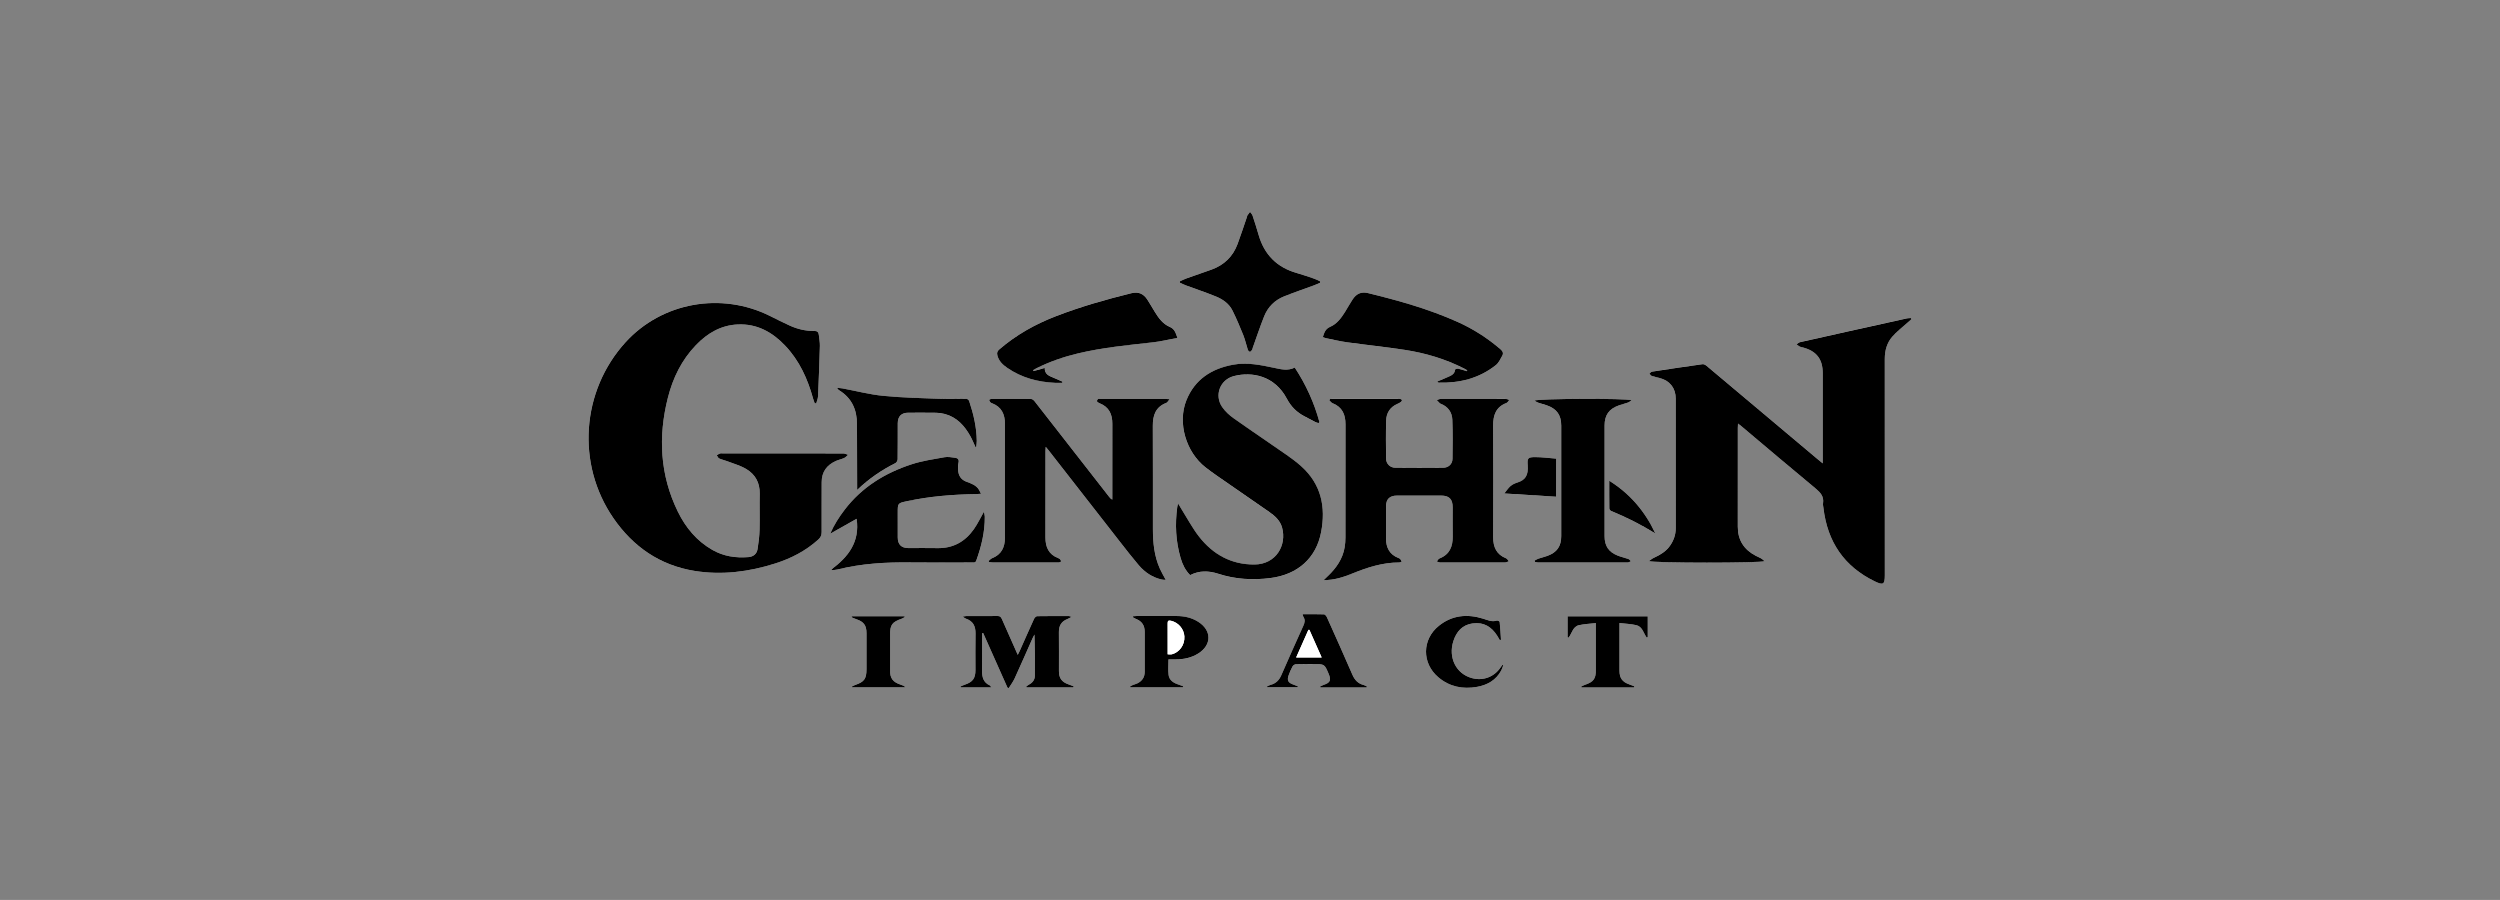<?xml version="1.0" encoding="utf-8"?>
<!-- Generator: Adobe Illustrator 25.0.0, SVG Export Plug-In . SVG Version: 6.00 Build 0)  -->
<svg version="1.1" id="Layer_1" xmlns="http://www.w3.org/2000/svg" xmlns:xlink="http://www.w3.org/1999/xlink" x="0px" y="0px"
	 viewBox="0 0 1808.14 650.9" style="enable-background:new 0 0 1808.14 650.9;" xml:space="preserve">
<rect x="0" y="0" width="1808.14" height="650.9" fill="#808080" stroke="none"/>
<style type="text/css">
	.st0{fill:#FFFFFF;}
	.st1{fill-rule:evenodd;clip-rule:evenodd;}
	.st2{fill-rule:evenodd;clip-rule:evenodd;fill:#FFFFFF;}
</style>
<g>
	<path class="st0" d="M1318.29,335.14c-1.79-1.49-2.99-2.48-4.18-3.48c-26.59-22.36-53.17-44.73-79.78-67.06
		c-0.79-0.66-2.02-1.35-2.93-1.23c-12.21,1.7-24.41,3.52-36.6,5.4c-0.68,0.11-1.26,0.93-1.88,1.41c0.58,0.59,1.05,1.47,1.75,1.7
		c1.91,0.65,3.92,1,5.87,1.53c7.27,1.99,11.43,7.37,11.44,14.87c0.01,31.22-0.01,62.44,0.02,93.66c0,4.76-1.5,8.97-4.22,12.82
		c-2.91,4.12-7.06,6.53-11.51,8.59c-1.24,0.58-2.33,1.49-3.72,2.4c2.68,1.54,81.25,1.51,83.69,0.07c-0.87-0.71-1.55-1.44-2.38-1.92
		c-1.29-0.75-2.7-1.29-4.03-1.98c-8.5-4.43-12.97-11.3-12.96-21.03c0.04-23.81,0.01-47.62,0.02-71.44c0-0.91,0.08-1.82,0.13-3.13
		c1.06,0.82,1.76,1.33,2.42,1.88c17.88,15.04,35.69,30.18,53.69,45.07c3.56,2.94,6.14,5.81,5.4,10.72c-0.17,1.1,0.16,2.28,0.29,3.42
		c2.87,24.37,14.93,42.31,37.2,53.07c6.09,2.94,7.19,2.18,7.19-4.55c0-52.12,0.03-104.24-0.03-156.37
		c-0.01-5.99,1.51-11.5,5.32-15.95c3.22-3.76,7.3-6.8,11-10.15c0.99-0.89,1.99-1.77,2.99-2.65c-0.11-0.26-0.22-0.52-0.34-0.78
		c-0.97,0.06-1.97,0-2.92,0.21c-14.02,3.08-28.03,6.19-42.04,9.31c-11.78,2.62-23.56,5.23-35.32,7.91
		c-0.91,0.21-1.68,1.02-2.52,1.56c0.79,0.56,1.54,1.23,2.39,1.66c0.69,0.35,1.52,0.42,2.28,0.62c9.76,2.6,14.27,8.43,14.27,18.5
		c0,20.64,0,41.27,0,61.91C1318.29,332.6,1318.29,333.46,1318.29,335.14z M589.26,291.68c0.36,0.02,0.72,0.03,1.08,0.05
		c0.45-1.71,1.22-3.41,1.3-5.14c0.54-12.14,1-24.29,1.33-36.44c0.07-2.62-0.49-5.25-0.75-7.89c-0.2-2.11-1.21-2.96-3.45-2.93
		c-6.08,0.09-11.91-1.3-17.43-3.79c-4.81-2.17-9.53-4.57-14.25-6.93c-35.44-17.76-78.39-10-104.71,18.94
		c-31.92,35.1-35.7,87.98-8.8,127.1c14.28,20.76,33.73,34.22,58.81,38.26c19.73,3.17,39.21,0.68,58.19-5.36
		c11.53-3.67,22.12-9.12,31.2-17.29c1.68-1.52,2.48-3.09,2.46-5.46c-0.09-11.99,0.08-23.99,0.03-35.98
		c-0.03-7.53,3.65-12.47,10.3-15.44c1.92-0.86,4.04-1.26,5.95-2.13c1.08-0.49,1.92-1.52,2.86-2.3c-1.16-0.35-2.31-1.01-3.47-1.01
		c-29.1-0.06-58.21-0.04-87.31-0.04c-0.62,0-1.29-0.14-1.84,0.05c-0.84,0.3-1.59,0.83-2.38,1.27c0.56,0.81,0.96,1.97,1.73,2.34
		c1.73,0.83,3.67,1.19,5.47,1.88c4.74,1.83,9.78,3.18,14.1,5.75c6.54,3.88,9.93,9.95,9.76,17.87c-0.18,8.73,0.12,17.47-0.11,26.19
		c-0.12,4.65-0.69,9.31-1.45,13.9c-0.58,3.51-3.04,5.48-6.65,5.77c-9.16,0.73-17.89-0.56-26.02-5.21
		c-11.37-6.5-19.34-16.13-24.97-27.65c-12.97-26.51-14.35-54.19-7.2-82.47c3.61-14.29,9.97-27.3,20.32-38.04
		c8.28-8.59,18.05-14.38,30.3-14.9c13.87-0.59,24.87,5.53,34.12,15.25c10.35,10.87,16.34,24.11,20.28,38.39
		C588.39,289.45,588.86,290.56,589.26,291.68z M962.02,288.51c-0.2,0.32-0.4,0.63-0.6,0.95c0.78,0.73,1.43,1.77,2.35,2.13
		c7.02,2.75,9.38,8.22,9.38,15.29c-0.04,27.25,0,54.5-0.04,81.75c0,2.37-0.16,4.77-0.55,7.1c-1.44,8.56-6.16,15.24-12.34,21.05
		c-0.84,0.79-1.65,1.6-2.88,2.79c7.86,0.02,14.44-2.21,20.9-4.84c10.84-4.41,21.86-7.94,33.74-7.93c0.62,0,1.24-0.42,1.86-0.64
		c-0.37-0.64-0.65-1.34-1.12-1.88c-0.32-0.37-0.89-0.56-1.38-0.76c-6.32-2.51-8.86-7.44-8.89-13.94c-0.03-7.76-0.02-15.52,0-23.28
		c0.01-5.33,2.6-7.88,8.02-7.88c10.58-0.01,21.17-0.01,31.75,0c5.96,0,8.44,2.52,8.45,8.58c0.01,6.97-0.07,13.94,0.02,20.9
		c0.1,7.36-2.21,13.12-9.59,16c-0.8,0.31-1.3,1.43-1.93,2.17c0.86,0.26,1.72,0.73,2.58,0.73c15.61,0.04,31.22,0.05,46.83-0.01
		c0.91,0,1.81-0.56,2.72-0.87c-0.66-0.73-1.18-1.81-2-2.13c-6.99-2.77-9.37-8.14-9.35-15.28c0.09-26.9,0.12-53.8-0.02-80.7
		c-0.04-7.6,2.04-13.5,9.69-16.4c0.8-0.3,1.3-1.39,1.95-2.12c-1.34-0.7-2.2-0.79-3.05-0.79c-15.52-0.01-31.04-0.02-46.57,0.03
		c-0.93,0-1.86,0.53-2.79,0.82c0.74,0.77,1.47,1.55,2.23,2.31c0.18,0.18,0.45,0.27,0.7,0.37c5.25,2.06,8.12,6.14,8.33,11.53
		c0.36,9.42,0.28,18.86,0.12,28.29c-0.06,3.81-2.95,6.41-6.76,6.44c-11.55,0.09-23.11,0.1-34.66-0.01c-3.75-0.04-6.59-2.9-6.62-6.58
		c-0.09-9.17-0.2-18.35,0.05-27.51c0.15-5.49,2.8-9.74,8.05-12.05c0.96-0.42,1.96-0.87,2.74-1.55c0.96-0.84,0.85-1.74-0.56-2.04
		c-0.59-0.13-1.23-0.05-1.85-0.05c-15.43,0-30.87,0-46.3,0C963.76,288.51,962.89,288.51,962.02,288.51z M756.31,323.18
		c0.84,1,1.35,1.55,1.81,2.14c17.35,22.23,34.67,44.48,52.04,66.7c4.39,5.62,8.77,11.27,13.39,16.7c4.43,5.22,9.94,8.93,16.74,10.45
		c0.84,0.19,1.72,0.14,2.85,0.23c-1.59-3-3.08-5.49-4.26-8.12c-4.09-9.12-5.02-18.83-5.03-28.67c-0.02-24.86,0.07-49.73-0.06-74.59
		c-0.04-7.65,2.02-13.69,9.77-16.64c0.79-0.3,1.28-1.4,2.38-2.66c-1.73-0.11-2.5-0.21-3.28-0.21c-15.69-0.01-31.39-0.01-47.08,0
		c-0.53,0-1.28-0.17-1.53,0.11c-0.4,0.43-0.81,1.38-0.6,1.72c0.38,0.61,1.18,1.05,1.89,1.33c6.75,2.68,9.2,7.91,9.17,14.83
		c-0.07,17.1-0.02,34.21-0.02,51.31c0,1.18,0,2.35,0,3.53c-1.12-0.53-1.7-1.25-2.27-1.97c-17.99-23.08-35.97-46.16-53.99-69.2
		c-0.58-0.74-1.62-1.58-2.45-1.59c-9.61-0.11-19.22-0.08-28.83-0.04c-0.53,0-1.06,0.44-1.6,0.68c0.3,0.59,0.5,1.26,0.92,1.74
		c0.32,0.37,0.88,0.57,1.37,0.76c6.81,2.64,9.19,7.99,9.19,14.85c-0.01,27.42-0.01,54.84,0,82.26c0,6.86-2.43,12.17-9.21,14.86
		c-0.99,0.39-1.75,1.35-2.62,2.04c0.11,0.27,0.23,0.53,0.34,0.8c1,0.1,1.99,0.28,2.99,0.29c12.61,0.02,25.22,0.01,37.82,0.01
		c3.26,0,6.52,0.03,9.79-0.04c0.5-0.01,1.31-0.39,1.41-0.76c0.12-0.44-0.28-1.12-0.64-1.54c-0.32-0.38-0.86-0.62-1.34-0.81
		c-6.93-2.65-9.27-8.03-9.25-15.04c0.07-20.81,0.02-41.62,0.03-62.42C756.15,325.39,756.24,324.56,756.31,323.18z M936.45,265.84
		c-4.95,2.51-9.88,1.31-14.79,0.27c-9.85-2.09-19.71-4.16-29.84-2.3c-15.56,2.86-27.64,10.58-33.74,25.67
		c-6.6,16.32-0.35,37.56,13.85,48.61c2.71,2.11,5.5,4.12,8.32,6.09c12.6,8.75,25.23,17.44,37.82,26.19
		c4.12,2.86,7.81,6.24,9.19,11.25c3.51,12.73-4.35,26.59-20,26.69c-16.68,0.11-29.98-7.25-40.06-20.17
		c-4.68-6-8.28-12.85-12.36-19.32c-0.85-1.34-1.64-2.71-2.81-4.66c-0.33,1.42-0.51,2-0.59,2.59c-1.68,12.47-1.11,24.81,2.45,36.92
		c1.35,4.58,3.38,8.86,6.87,12.32c6.7-3.45,13.5-3.21,20.35-0.98c12.3,3.99,24.85,4.73,37.61,3.12
		c19.83-2.5,33.19-14.37,36.78-33.28c3.44-18.12,0.09-34.43-14.09-47.33c-3.44-3.13-7.22-5.94-11.04-8.6
		c-12.65-8.82-25.47-17.4-38.05-26.32c-3.17-2.25-6.25-5.04-8.42-8.23c-5.78-8.51-1.5-19.72,8.45-22.31
		c13.19-3.43,29.61-0.24,38.37,16.35c3.05,5.78,7.18,9.84,12.78,12.75c2.58,1.34,5.11,2.76,7.69,4.08c0.74,0.38,1.6,0.52,2.4,0.78
		c0.24-0.19,0.48-0.38,0.73-0.56C950.54,291.35,944.6,278.21,936.45,265.84z M601.32,411.83c0.17,0.19,0.34,0.37,0.51,0.56
		c1.3-0.16,2.63-0.17,3.9-0.49c17.41-4.35,35.12-5.36,52.99-5.11c14.81,0.21,29.62,0.05,44.43,0.03c1.17,0,2.34,0.34,2.96-1.38
		c3.7-10.27,6.27-20.73,6.17-31.72c-0.01-1.2-0.39-2.39-0.61-3.62c-2.58,4.51-4.66,8.92-7.43,12.83
		c-6.38,8.98-15.09,13.75-26.35,13.5c-6.96-0.15-13.93-0.01-20.89-0.03c-5.07-0.01-7.65-2.57-7.68-7.63
		c-0.04-6-0.01-11.99-0.01-17.98c0-6.85,0-6.84,6.65-8.28c16.44-3.54,33.1-4.85,49.88-5.14c1.09-0.02,2.19-0.13,3.72-0.23
		c-0.63-1.24-1-2.1-1.48-2.88c-2.04-3.33-5.52-4.55-8.9-5.77c-4.11-1.48-5.98-4.47-6.2-8.62c-0.1-1.75-0.09-3.57,0.3-5.25
		c0.52-2.24-0.48-3.28-2.37-3.52c-2.6-0.34-5.34-0.85-7.86-0.4c-7.95,1.43-16.04,2.6-23.67,5.09
		c-19.22,6.26-35.96,16.52-48.45,32.86c-4.09,5.36-7.71,11.01-10.47,17.37c6.49-3.66,12.73-7.18,19.13-10.79
		C622.01,391.99,613.48,402.82,601.32,411.83z M1109.87,405.45c0.08,0.32,0.16,0.64,0.24,0.96c0.73,0.14,1.46,0.4,2.19,0.4
		c21.69,0.02,43.39,0.03,65.08-0.02c0.72,0,1.45-0.6,2.17-0.92c-0.62-0.54-1.15-1.32-1.87-1.58c-2.57-0.91-5.27-1.47-7.79-2.49
		c-6.59-2.66-9.39-6.98-9.39-14.05c0-26.63,0-53.26,0-79.9c0-7.64,3.15-12.12,10.42-14.67c2.15-0.76,4.39-1.27,6.54-2.04
		c0.85-0.3,1.56-0.97,2.61-1.65c-3.22-1.51-68.37-1.25-70.36,0.28c1.01,0.55,1.83,1.15,2.74,1.46c1.99,0.69,4.05,1.18,6.05,1.85
		c7.38,2.49,10.65,7.06,10.65,14.77c0,26.63,0,53.26,0,79.9c0,7.27-3,11.67-9.88,14.25c-2.14,0.8-4.4,1.28-6.56,2.02
		C1111.73,404.36,1110.82,404.96,1109.87,405.45z M851.58,244.36c-1.36-3.71-1.96-6.46-5.73-8.06c-4.61-1.95-7.81-6.18-10.48-10.54
		c-1.84-3-3.58-6.07-5.49-9.03c-2.84-4.41-6.52-5.94-11.56-4.7c-18.38,4.51-36.56,9.7-54.25,16.5c-15.09,5.8-29.01,13.55-41.3,24.15
		c-1.45,1.25-1.89,2.4-1.4,4.32c1.05,4.18,3.91,6.83,7.22,9.09c10.41,7.13,22.11,10.23,34.58,10.78c1.7,0.08,3.42,0.01,5.13,0.01
		c0.05-0.3,0.1-0.59,0.16-0.89c-2.28-1-4.54-2.05-6.84-2.98c-3.1-1.26-6.13-2.54-6-6.92c-2.96,0.83-5.52,1.55-8.07,2.27
		c-0.1-0.23-0.2-0.46-0.3-0.69c0.76-0.44,1.5-0.91,2.28-1.3c9.57-4.77,19.59-8.29,30-10.76c17.97-4.27,36.29-6.04,54.59-8.07
		C839.84,246.93,845.48,245.5,851.58,244.36z M1039.5,275.95c0.29,0.43,0.33,0.54,0.4,0.57c0.24,0.1,0.48,0.22,0.73,0.23
		c15.17,0.37,29.22-3.11,41.27-12.68c2.07-1.64,3.31-4.42,4.65-6.83c0.95-1.7,0.37-3.21-1.23-4.58
		c-9.42-8.1-19.77-14.74-31.08-19.82c-20.81-9.33-42.68-15.46-64.76-20.85c-4.98-1.22-8.51,0.41-11.3,4.75
		c-1.9,2.96-3.63,6.04-5.48,9.03c-2.68,4.34-5.88,8.56-10.5,10.53c-3.75,1.61-4.38,4.31-5.45,7.5c0.79,0.29,1.42,0.62,2.08,0.75
		c5.17,1.05,10.31,2.31,15.53,3.03c13.87,1.93,27.81,3.34,41.65,5.47c14.95,2.3,29.37,6.57,42.92,13.48
		c0.78,0.39,1.52,0.86,2.28,1.29c-0.1,0.22-0.2,0.43-0.3,0.65c-2.08-0.63-4.13-1.36-6.24-1.82c-0.7-0.15-2.2,0.35-2.23,0.66
		c-0.32,3.25-2.76,4.29-5.22,5.35C1044.67,273.75,1042.12,274.84,1039.5,275.95z M954.74,204.52c-0.01-0.36-0.01-0.72-0.02-1.07
		c-1.39-0.64-2.75-1.39-4.19-1.89c-4.16-1.42-8.31-2.88-12.54-4.07c-14.44-4.08-23.62-13.33-27.74-27.72
		c-1.33-4.65-2.8-9.26-4.33-13.84c-0.33-0.99-1.21-1.79-1.83-2.68c-0.65,0.85-1.32,1.68-1.92,2.56c-0.19,0.27-0.17,0.68-0.28,1.01
		c-2.26,6.56-4.41,13.17-6.82,19.68c-3.35,9.04-9.71,15.17-18.75,18.46c-6.11,2.22-12.29,4.28-18.41,6.47
		c-1.58,0.57-3.07,1.37-4.61,2.06c0.02,0.33,0.03,0.65,0.05,0.98c1.47,0.65,2.9,1.39,4.4,1.95c7.25,2.69,14.6,5.13,21.76,8.05
		c4.96,2.02,9.4,5.15,11.86,10.08c2.89,5.81,5.43,11.8,7.84,17.83c1.37,3.41,2.12,7.07,3.28,10.57c0.21,0.63,0.98,1.47,1.52,1.49
		c0.51,0.02,1.15-0.84,1.57-1.43c0.29-0.4,0.31-1,0.48-1.5c2.73-7.6,5.26-15.29,8.27-22.78c2.7-6.74,7.65-11.65,14.4-14.37
		c7.09-2.86,14.34-5.29,21.52-7.94C951.77,205.86,953.25,205.15,954.74,204.52z M705.53,323.36c0.18,0,0.37,0,0.55,0.01
		c0.13-1.5,0.4-3.01,0.38-4.51c-0.12-9.79-2.3-19.2-5.39-28.44c-0.52-1.57-1.35-1.96-2.88-1.94c-6.17,0.07-12.35,0.23-18.52-0.01
		c-13.65-0.54-27.33-0.81-40.91-2.16c-9.87-0.98-19.57-3.54-29.36-5.36c-1.22-0.23-2.48-0.26-3.77-0.39
		c0.04,0.49,0.01,0.61,0.06,0.65c0.45,0.41,0.88,0.87,1.39,1.19c9.02,5.61,12.72,14,12.74,24.33c0.03,14.81,0.08,29.63,0.12,44.44
		c0,0.89,0,1.79,0,3.22c8.57-8.24,17.74-14.42,27.73-19.44c0.81-0.41,1.54-1.85,1.56-2.82c0.12-8.64,0.05-17.28,0.08-25.93
		c0.02-5.06,2.65-7.67,7.65-7.68c6.7-0.01,13.41-0.07,20.11,0.04c2.09,0.03,4.22,0.35,6.25,0.88c8.71,2.31,14.25,8.42,18.45,15.96
		C703.19,317.95,704.28,320.7,705.53,323.36z M775.05,446.16c-1.17-0.35-1.55-0.57-1.92-0.57c-7.67-0.02-15.34-0.08-23.01,0.07
		c-0.78,0.01-1.85,1.11-2.24,1.96c-3.52,7.68-6.91,15.42-10.35,23.14c-0.36,0.8-0.78,1.57-1.43,2.87
		c-4.03-9.08-7.82-17.5-11.5-25.96c-0.64-1.48-1.36-2.16-3.08-2.14c-7.58,0.1-15.17,0.04-22.75,0.05c-0.62,0-1.23,0.18-2.59,0.4
		c1.23,0.77,1.76,1.25,2.38,1.45c5.22,1.75,7.09,5.48,6.99,10.79c-0.16,8.82-0.04,17.63-0.05,26.45c0,5.94-1.95,8.58-7.65,10.5
		c-1.09,0.37-2.13,0.89-3.19,1.34c0.06,0.22,0.11,0.44,0.17,0.65c7.27,0,14.53,0,22.18,0c-0.54-0.71-0.75-1.28-1.14-1.45
		c-4.69-2.12-5.63-6.08-5.58-10.71c0.1-7.85,0.03-15.7,0.03-23.54c0-1.15,0-2.31,0-3.46c0.25-0.05,0.51-0.1,0.76-0.15
		c5.87,13.17,11.73,26.35,17.6,39.52c0.3,0.1,0.6,0.2,0.91,0.3c1.43-2.33,3.13-4.53,4.26-7c4.43-9.68,8.69-19.45,13.02-29.18
		c0.39-0.87,0.88-1.7,1.32-2.55c0.35,10.14,0.45,20.06,0.28,29.97c-0.05,2.76-1.73,4.92-4.3,6.25c-0.72,0.37-1.34,0.96-2,1.45
		c0.07,0.18,0.14,0.37,0.21,0.55c11.32,0,22.64,0,33.96,0c0.08-0.26,0.15-0.51,0.23-0.77c-1.3-0.49-2.59-1.01-3.9-1.47
		c-4.77-1.7-6.78-4.5-6.78-9.49c0-9.43,0.07-18.87-0.03-28.3c-0.05-4.61,1.85-7.74,6.18-9.41
		C772.86,447.4,773.62,446.91,775.05,446.16z M845.1,476.93c1.85,0,3.59,0,5.33,0c5.75,0,11.21-1.14,16.14-4.21
		c9.88-6.14,9.91-16.72,0.07-22.96c-4.84-3.07-10.21-4.2-15.88-4.2c-9.61,0.01-19.22,0-28.83,0.01c-0.82,0-1.64,0.12-2.46,0.18
		c-0.06,0.23-0.12,0.46-0.18,0.7c0.77,0.42,1.51,0.93,2.33,1.24c4.33,1.64,6.31,4.78,6.28,9.37c-0.05,9.61-0.05,19.22,0,28.83
		c0.03,4-1.88,6.68-5.33,8.39c-1.1,0.54-2.33,0.8-3.47,1.28c-0.69,0.29-1.3,0.75-1.95,1.14c0.08,0.14,0.17,0.28,0.25,0.42
		c12.71,0,25.42,0,38.14,0c0.06-0.25,0.11-0.5,0.17-0.75c-1.35-0.5-2.69-1.01-4.05-1.48c-3.28-1.15-6.02-3.12-6.47-6.66
		C844.74,484.59,845.1,480.88,845.1,476.93z M942.09,444.23c0.24,0.81,0.29,1.45,0.6,1.92c1.44,2.16,1.02,4.13-0.01,6.4
		c-5.43,11.93-10.73,23.91-15.99,35.91c-1.56,3.56-3.96,5.94-7.77,6.9c-0.92,0.23-1.76,0.8-2.64,1.22c0.06,0.17,0.12,0.34,0.18,0.51
		c7.38,0,14.75,0,22.13,0c0.04-0.23,0.09-0.45,0.13-0.68c-1.18-0.46-2.36-0.96-3.55-1.38c-3.48-1.24-4.42-3.01-3.17-6.51
		c0.8-2.23,1.72-4.44,2.86-6.51c0.43-0.78,1.62-1.58,2.5-1.61c4.31-0.16,8.63-0.07,12.95-0.07c7.68,0,7.68,0,10.67,7.07
		c1.94,4.58,1.13,6.35-3.56,7.93c-0.94,0.32-1.81,0.84-2.71,1.27c0.1,0.21,0.19,0.41,0.29,0.62c11.16,0,22.33,0,33.49,0
		c0.07-0.21,0.14-0.42,0.21-0.63c-0.78-0.38-1.52-0.92-2.34-1.12c-4.12-1.01-6.55-3.66-8.22-7.49
		c-6.03-13.88-12.21-27.68-18.41-41.49c-0.4-0.89-1.38-2.12-2.14-2.15C952.5,444.14,947.41,444.23,942.09,444.23z M1181.85,497.22
		c0.1-0.27,0.19-0.55,0.29-0.82c-1.25-0.48-2.5-0.98-3.76-1.43c-5.02-1.75-7.05-4.57-7.05-9.87c0-10.32,0-20.63,0-30.95
		c0-0.94,0-1.87,0-3.54c4.4,0.53,8.45,0.66,12.3,1.59c4.33,1.05,5.08,5.92,7.47,9.04c0.22-0.14,0.45-0.28,0.67-0.43
		c0-5.02,0-10.05,0-15.04c-19.45,0-38.7,0-57.96,0c0,5.17,0,10.13,0,15.08c0.22,0.13,0.44,0.27,0.66,0.4
		c2.46-3.07,3.06-8.06,7.48-9.06c3.94-0.89,8.05-1.04,12.34-1.54c0,1.77,0,2.73,0,3.69c0,9.87,0,19.75,0,29.62
		c0,7.01-1.57,9.18-8.17,11.42c-0.88,0.3-1.69,0.82-2.53,1.23c0.07,0.2,0.15,0.41,0.22,0.61
		C1156.48,497.22,1169.17,497.22,1181.85,497.22z M1084.69,462.89c0.31-0.05,0.61-0.1,0.92-0.15c-0.29-4.33-0.53-8.66-0.96-12.97
		c-0.04-0.41-1.48-1.14-2.02-0.96c-3.6,1.2-6.69-0.36-9.97-1.37c-11.47-3.55-22.37-2.54-31.98,5.16
		c-12.26,9.83-12.4,27.06-0.4,37.22c8.16,6.91,17.69,8.79,28.01,6.95c7.53-1.34,13.75-4.87,17.5-11.88
		c0.62-1.17,0.97-2.48,1.45-3.73c-0.2-0.09-0.41-0.19-0.61-0.29c-0.43,0.6-0.89,1.19-1.3,1.8c-4.71,6.99-12.69,9.96-20.82,7.74
		c-11.33-3.09-17.21-14.75-13.35-26.73c2.2-6.85,6.46-11.75,13.95-12.81c7.89-1.12,13.62,2.37,17.75,8.9
		C1083.51,460.8,1084.08,461.86,1084.69,462.89z M615.79,445.72c0.44,0.65,0.53,0.96,0.72,1.04c0.97,0.41,1.96,0.78,2.95,1.12
		c5.25,1.8,7.21,4.49,7.21,9.98c0,8.72,0,17.45,0,26.17c0,6.91-1.62,9.13-8.24,11.38c-0.86,0.29-1.65,0.82-2.47,1.23
		c0.08,0.15,0.17,0.31,0.25,0.46c12.71,0,25.41,0,38.41,0c-0.4-0.56-0.5-0.87-0.7-0.96c-0.89-0.38-1.79-0.73-2.71-1.04
		c-5.54-1.85-7.51-4.55-7.51-10.31c0-8.46,0-16.92,0-25.38c0-7.55,1.39-9.47,8.52-11.97c0.77-0.27,1.46-0.81,2.18-1.22
		c-0.09-0.17-0.17-0.34-0.26-0.51C641.52,445.72,628.87,445.72,615.79,445.72z M1125.48,331.7c-5.17-0.4-10.24-1.1-15.29-1.08
		c-5.26,0.02-5.62,0.85-5.25,6.01c0.5,7.05-1.62,10.58-7.58,12.41c-1.74,0.53-3.52,1.37-4.88,2.53c-1.62,1.39-2.81,3.29-4.49,5.34
		c13.07,0.82,25.22,1.58,37.5,2.36C1125.48,350.34,1125.48,341.39,1125.48,331.7z M1197.24,385.83
		c-7.38-15.81-18.13-28.61-33.33-38.12c0,7.01-0.04,13.51,0.06,20.01c0.01,0.64,0.7,1.61,1.31,1.86
		C1176.37,374.08,1186.99,379.5,1197.24,385.83z"/>
	<path class="st1" d="M1318.29,335.14c0-1.68,0-2.54,0-3.41c0-20.64,0-41.27,0-61.91c0-10.07-4.5-15.9-14.27-18.5
		c-0.76-0.2-1.59-0.27-2.28-0.62c-0.86-0.44-1.6-1.1-2.39-1.66c0.84-0.53,1.61-1.35,2.52-1.56c11.76-2.69,23.54-5.3,35.32-7.91
		c14.01-3.11,28.02-6.23,42.04-9.31c0.94-0.21,1.94-0.14,2.92-0.21c0.11,0.26,0.22,0.52,0.34,0.78c-1,0.88-2,1.75-2.99,2.65
		c-3.7,3.35-7.78,6.38-11,10.15c-3.81,4.45-5.32,9.96-5.32,15.95c0.06,52.12,0.04,104.24,0.03,156.37c0,6.73-1.11,7.49-7.19,4.55
		c-22.27-10.75-34.33-28.7-37.2-53.07c-0.13-1.14-0.46-2.32-0.29-3.42c0.74-4.91-1.84-7.77-5.4-10.72
		c-18-14.89-35.81-30.02-53.69-45.07c-0.66-0.55-1.36-1.06-2.42-1.88c-0.06,1.31-0.13,2.22-0.13,3.13
		c-0.01,23.81,0.02,47.62-0.02,71.44c-0.02,9.72,4.46,16.6,12.96,21.03c1.33,0.69,2.74,1.24,4.03,1.98
		c0.83,0.48,1.51,1.21,2.38,1.92c-2.44,1.44-81.01,1.47-83.69-0.07c1.39-0.91,2.48-1.83,3.72-2.4c4.45-2.06,8.6-4.47,11.51-8.59
		c2.72-3.85,4.22-8.06,4.22-12.82c-0.02-31.22,0-62.44-0.02-93.66c0-7.5-4.16-12.88-11.44-14.87c-1.95-0.53-3.96-0.88-5.87-1.53
		c-0.69-0.24-1.17-1.12-1.75-1.7c0.63-0.49,1.2-1.31,1.88-1.41c12.19-1.88,24.39-3.7,36.6-5.4c0.91-0.13,2.14,0.57,2.93,1.23
		c26.62,22.33,53.2,44.7,79.78,67.06C1315.3,332.66,1316.5,333.65,1318.29,335.14z"/>
	<path class="st1" d="M589.26,291.68c-0.4-1.13-0.87-2.23-1.18-3.38c-3.94-14.29-9.93-27.53-20.28-38.39
		c-9.25-9.72-20.25-15.83-34.12-15.25c-12.25,0.52-22.02,6.31-30.3,14.9c-10.35,10.74-16.7,23.75-20.32,38.04
		c-7.15,28.27-5.77,55.96,7.2,82.47c5.64,11.52,13.6,21.15,24.97,27.65c8.13,4.65,16.86,5.93,26.02,5.21
		c3.61-0.29,6.07-2.26,6.65-5.77c0.76-4.59,1.33-9.25,1.45-13.9c0.22-8.72-0.08-17.46,0.11-26.19c0.17-7.92-3.22-13.99-9.76-17.87
		c-4.32-2.56-9.36-3.92-14.1-5.75c-1.8-0.7-3.75-1.05-5.47-1.88c-0.77-0.37-1.16-1.54-1.73-2.34c0.79-0.43,1.54-0.97,2.38-1.27
		c0.55-0.2,1.22-0.05,1.84-0.05c29.1,0,58.21-0.01,87.31,0.04c1.16,0,2.31,0.66,3.47,1.01c-0.95,0.79-1.78,1.81-2.86,2.3
		c-1.91,0.87-4.03,1.28-5.95,2.13c-6.64,2.97-10.33,7.91-10.3,15.44c0.05,11.99-0.12,23.99-0.03,35.98
		c0.02,2.37-0.78,3.94-2.46,5.46c-9.07,8.18-19.67,13.63-31.2,17.29c-18.99,6.04-38.47,8.53-58.19,5.36
		c-25.08-4.03-44.53-17.5-58.81-38.26c-26.91-39.12-23.12-92,8.8-127.1c26.32-28.93,69.26-36.69,104.71-18.94
		c4.72,2.37,9.44,4.76,14.25,6.93c5.52,2.49,11.35,3.88,17.43,3.79c2.24-0.03,3.25,0.81,3.45,2.93c0.25,2.63,0.82,5.27,0.75,7.89
		c-0.33,12.15-0.79,24.3-1.33,36.44c-0.08,1.73-0.85,3.43-1.3,5.14C589.98,291.72,589.62,291.7,589.26,291.68z"/>
	<path class="st1" d="M962.02,288.51c0.87,0,1.74,0,2.6,0c15.43,0,30.87,0,46.3,0c0.62,0,1.25-0.08,1.85,0.05
		c1.41,0.3,1.52,1.2,0.56,2.04c-0.77,0.68-1.78,1.13-2.74,1.55c-5.25,2.31-7.9,6.56-8.05,12.05c-0.26,9.17-0.15,18.34-0.05,27.51
		c0.04,3.68,2.87,6.54,6.62,6.58c11.55,0.11,23.11,0.1,34.66,0.01c3.82-0.03,6.7-2.63,6.76-6.44c0.16-9.43,0.24-18.87-0.12-28.29
		c-0.21-5.39-3.08-9.47-8.33-11.53c-0.24-0.1-0.52-0.19-0.7-0.37c-0.76-0.75-1.49-1.53-2.23-2.31c0.93-0.29,1.86-0.81,2.79-0.82
		c15.52-0.05,31.04-0.04,46.57-0.03c0.86,0,1.72,0.09,3.05,0.79c-0.64,0.72-1.15,1.81-1.95,2.12c-7.66,2.9-9.73,8.8-9.69,16.4
		c0.15,26.9,0.11,53.8,0.02,80.7c-0.02,7.14,2.36,12.51,9.35,15.28c0.82,0.32,1.34,1.4,2,2.13c-0.91,0.3-1.81,0.86-2.72,0.87
		c-15.61,0.05-31.22,0.05-46.83,0.01c-0.86,0-1.72-0.48-2.58-0.73c0.64-0.74,1.13-1.86,1.93-2.17c7.38-2.87,9.69-8.64,9.59-16
		c-0.1-6.97-0.01-13.93-0.02-20.9c-0.01-6.06-2.49-8.58-8.45-8.58c-10.58-0.01-21.17-0.01-31.75,0c-5.42,0.01-8,2.55-8.02,7.88
		c-0.02,7.76-0.03,15.52,0,23.28c0.03,6.5,2.57,11.43,8.89,13.94c0.49,0.19,1.05,0.38,1.38,0.76c0.47,0.54,0.76,1.25,1.12,1.88
		c-0.62,0.22-1.24,0.64-1.86,0.64c-11.88-0.01-22.9,3.52-33.74,7.93c-6.46,2.62-13.04,4.86-20.9,4.84c1.23-1.19,2.04-2,2.88-2.79
		c6.17-5.81,10.9-12.49,12.34-21.05c0.39-2.33,0.55-4.73,0.55-7.1c0.04-27.25,0-54.5,0.04-81.75c0.01-7.07-2.35-12.54-9.38-15.29
		c-0.92-0.36-1.57-1.4-2.35-2.13C961.63,289.14,961.83,288.83,962.02,288.51z"/>
	<path class="st1" d="M756.31,323.18c-0.08,1.38-0.16,2.21-0.16,3.04c-0.01,20.81,0.04,41.62-0.03,62.42
		c-0.02,7.01,2.32,12.39,9.25,15.04c0.49,0.19,1.02,0.43,1.34,0.81c0.36,0.42,0.75,1.11,0.64,1.54c-0.1,0.36-0.91,0.75-1.41,0.76
		c-3.26,0.07-6.52,0.04-9.79,0.04c-12.61,0-25.22,0.01-37.82-0.01c-1,0-1.99-0.19-2.99-0.29c-0.11-0.27-0.23-0.53-0.34-0.8
		c0.87-0.69,1.63-1.65,2.62-2.04c6.78-2.69,9.21-8,9.21-14.86c0-27.42-0.01-54.84,0-82.26c0-6.86-2.38-12.21-9.19-14.85
		c-0.49-0.19-1.05-0.39-1.37-0.76c-0.41-0.49-0.62-1.15-0.92-1.74c0.53-0.23,1.06-0.67,1.6-0.68c9.61-0.04,19.22-0.07,28.83,0.04
		c0.83,0.01,1.87,0.85,2.45,1.59c18.02,23.05,36,46.13,53.99,69.2c0.57,0.73,1.15,1.44,2.27,1.97c0-1.18,0-2.35,0-3.53
		c0-17.11-0.05-34.21,0.02-51.31c0.03-6.93-2.42-12.16-9.17-14.83c-0.71-0.28-1.51-0.73-1.89-1.33c-0.21-0.34,0.2-1.3,0.6-1.72
		c0.26-0.27,1-0.11,1.53-0.11c15.69,0,31.39,0,47.08,0c0.78,0,1.56,0.1,3.28,0.21c-1.09,1.26-1.58,2.36-2.38,2.66
		c-7.76,2.95-9.81,8.99-9.77,16.64c0.13,24.86,0.03,49.73,0.06,74.59c0.01,9.84,0.94,19.55,5.03,28.67
		c1.18,2.63,2.67,5.12,4.26,8.12c-1.13-0.08-2.01-0.04-2.85-0.23c-6.8-1.52-12.31-5.24-16.74-10.45c-4.62-5.44-9-11.08-13.39-16.7
		c-17.36-22.22-34.69-44.47-52.04-66.7C757.66,324.73,757.16,324.17,756.31,323.18z"/>
	<path class="st1" d="M936.45,265.84c8.14,12.38,14.08,25.51,17.88,39.59c-0.24,0.19-0.48,0.38-0.73,0.56
		c-0.8-0.25-1.66-0.4-2.4-0.78c-2.59-1.32-5.12-2.74-7.69-4.08c-5.61-2.91-9.73-6.97-12.78-12.75
		c-8.76-16.59-25.18-19.78-38.37-16.35c-9.95,2.59-14.24,13.8-8.45,22.31c2.17,3.19,5.24,5.98,8.42,8.23
		c12.58,8.92,25.4,17.5,38.05,26.32c3.82,2.67,7.6,5.47,11.04,8.6c14.18,12.9,17.54,29.21,14.09,47.33
		c-3.59,18.91-16.95,30.77-36.78,33.28c-12.77,1.61-25.32,0.88-37.61-3.12c-6.85-2.22-13.65-2.47-20.35,0.98
		c-3.49-3.46-5.53-7.74-6.87-12.32c-3.56-12.11-4.13-24.45-2.45-36.92c0.08-0.59,0.26-1.16,0.59-2.59c1.17,1.95,1.97,3.32,2.81,4.66
		c4.08,6.47,7.68,13.32,12.36,19.32c10.08,12.92,23.38,20.28,40.06,20.17c15.65-0.1,23.51-13.96,20-26.69
		c-1.38-5.01-5.07-8.38-9.19-11.25c-12.59-8.75-25.23-17.44-37.82-26.19c-2.82-1.96-5.61-3.98-8.32-6.09
		c-14.2-11.05-20.44-32.29-13.85-48.61c6.1-15.09,18.18-22.81,33.74-25.67c10.13-1.86,19.99,0.21,29.84,2.3
		C926.57,267.14,931.5,268.35,936.45,265.84z"/>
	<path class="st1" d="M601.32,411.83c12.16-9.02,20.69-19.84,18.25-36.6c-6.4,3.61-12.64,7.13-19.13,10.79
		c2.76-6.36,6.38-12.01,10.47-17.37c12.49-16.34,29.23-26.6,48.45-32.86c7.64-2.49,15.73-3.66,23.67-5.09
		c2.52-0.45,5.26,0.06,7.86,0.4c1.88,0.24,2.89,1.29,2.37,3.52c-0.4,1.68-0.4,3.51-0.3,5.25c0.23,4.15,2.09,7.13,6.2,8.62
		c3.39,1.22,6.86,2.43,8.9,5.77c0.48,0.79,0.85,1.65,1.48,2.88c-1.53,0.1-2.63,0.21-3.72,0.23c-16.77,0.28-33.44,1.6-49.88,5.14
		c-6.65,1.43-6.65,1.43-6.65,8.28c0,5.99-0.03,11.99,0.01,17.98c0.03,5.06,2.61,7.61,7.68,7.63c6.97,0.02,13.93-0.12,20.89,0.03
		c11.26,0.25,19.97-4.52,26.35-13.5c2.78-3.91,4.85-8.32,7.43-12.83c0.21,1.22,0.6,2.42,0.61,3.62c0.1,10.99-2.47,21.46-6.17,31.72
		c-0.62,1.71-1.79,1.38-2.96,1.38c-14.81,0.01-29.62,0.17-44.43-0.03c-17.87-0.25-35.58,0.77-52.99,5.11
		c-1.26,0.31-2.6,0.33-3.9,0.49C601.66,412.21,601.49,412.02,601.32,411.83z"/>
	<path class="st1" d="M1109.87,405.45c0.95-0.49,1.86-1.09,2.86-1.43c2.16-0.74,4.42-1.21,6.56-2.02c6.88-2.58,9.88-6.98,9.88-14.25
		c0-26.63,0-53.26,0-79.9c0-7.71-3.28-12.28-10.65-14.77c-2-0.67-4.06-1.16-6.05-1.85c-0.91-0.32-1.73-0.91-2.74-1.46
		c1.98-1.53,67.14-1.79,70.36-0.28c-1.05,0.68-1.77,1.35-2.61,1.65c-2.15,0.76-4.39,1.28-6.54,2.04
		c-7.27,2.55-10.42,7.03-10.42,14.67c0,26.63,0,53.26,0,79.9c0,7.07,2.81,11.39,9.39,14.05c2.52,1.02,5.22,1.58,7.79,2.49
		c0.72,0.26,1.25,1.04,1.87,1.58c-0.72,0.32-1.45,0.92-2.17,0.92c-21.69,0.05-43.39,0.04-65.08,0.02c-0.73,0-1.46-0.26-2.19-0.4
		C1110.02,406.09,1109.95,405.77,1109.87,405.45z"/>
	<path class="st1" d="M851.58,244.36c-6.1,1.14-11.74,2.57-17.47,3.21c-18.3,2.03-36.63,3.79-54.59,8.07
		c-10.4,2.47-20.42,5.99-30,10.76c-0.78,0.39-1.52,0.87-2.28,1.3c0.1,0.23,0.2,0.46,0.3,0.69c2.55-0.72,5.11-1.44,8.07-2.27
		c-0.13,4.39,2.89,5.67,6,6.92c2.31,0.93,4.56,1.98,6.84,2.98c-0.05,0.3-0.1,0.59-0.16,0.89c-1.71,0-3.42,0.07-5.13-0.01
		c-12.47-0.55-24.17-3.65-34.58-10.78c-3.31-2.27-6.17-4.91-7.22-9.09c-0.48-1.92-0.04-3.07,1.4-4.32
		c12.28-10.6,26.2-18.35,41.3-24.15c17.69-6.8,35.87-11.99,54.25-16.5c5.04-1.24,8.72,0.29,11.56,4.7c1.9,2.96,3.65,6.02,5.49,9.03
		c2.66,4.35,5.87,8.58,10.48,10.54C849.62,237.9,850.22,240.65,851.58,244.36z"/>
	<path class="st1" d="M1039.5,275.95c2.61-1.12,5.16-2.2,7.71-3.29c2.46-1.06,4.9-2.1,5.22-5.35c0.03-0.31,1.53-0.81,2.23-0.66
		c2.11,0.46,4.16,1.2,6.24,1.82c0.1-0.22,0.2-0.43,0.3-0.65c-0.76-0.43-1.5-0.9-2.28-1.29c-13.55-6.9-27.97-11.17-42.92-13.48
		c-13.84-2.13-27.78-3.55-41.65-5.47c-5.22-0.72-10.36-1.98-15.53-3.03c-0.66-0.13-1.28-0.46-2.08-0.75c1.07-3.19,1.7-5.89,5.45-7.5
		c4.61-1.97,7.82-6.19,10.5-10.53c1.85-3,3.58-6.07,5.48-9.03c2.78-4.34,6.32-5.96,11.3-4.75c22.08,5.39,43.95,11.52,64.76,20.85
		c11.31,5.07,21.66,11.72,31.08,19.82c1.6,1.38,2.18,2.88,1.23,4.58c-1.34,2.41-2.59,5.19-4.65,6.83
		c-12.05,9.57-26.1,13.05-41.27,12.68c-0.25-0.01-0.49-0.13-0.73-0.23C1039.83,276.49,1039.8,276.38,1039.5,275.95z"/>
	<path class="st1" d="M954.74,204.52c-1.49,0.64-2.96,1.34-4.49,1.9c-7.17,2.65-14.43,5.09-21.52,7.94
		c-6.75,2.72-11.7,7.62-14.4,14.37c-3,7.49-5.54,15.18-8.27,22.78c-0.18,0.5-0.19,1.1-0.48,1.5c-0.43,0.58-1.06,1.45-1.57,1.43
		c-0.54-0.03-1.31-0.86-1.52-1.49c-1.15-3.51-1.91-7.16-3.28-10.57c-2.41-6.03-4.95-12.02-7.84-17.83
		c-2.45-4.93-6.9-8.05-11.86-10.08c-7.16-2.92-14.51-5.36-21.76-8.05c-1.5-0.56-2.94-1.29-4.4-1.95c-0.02-0.33-0.03-0.65-0.05-0.98
		c1.53-0.69,3.03-1.5,4.61-2.06c6.12-2.19,12.3-4.25,18.41-6.47c9.04-3.29,15.4-9.42,18.75-18.46c2.41-6.51,4.56-13.11,6.82-19.68
		c0.11-0.33,0.1-0.74,0.28-1.01c0.6-0.88,1.28-1.71,1.92-2.56c0.62,0.89,1.5,1.7,1.83,2.68c1.53,4.58,3,9.2,4.33,13.84
		c4.12,14.39,13.29,23.65,27.74,27.72c4.23,1.19,8.38,2.65,12.54,4.07c1.44,0.49,2.8,1.25,4.19,1.89
		C954.73,203.8,954.73,204.16,954.74,204.52z"/>
	<path class="st1" d="M705.53,323.36c-1.25-2.67-2.34-5.42-3.77-7.98c-4.21-7.53-9.74-13.64-18.45-15.96
		c-2.02-0.54-4.16-0.85-6.25-0.88c-6.7-0.11-13.4-0.05-20.11-0.04c-5,0.01-7.62,2.62-7.65,7.68c-0.03,8.64,0.04,17.29-0.08,25.93
		c-0.01,0.97-0.75,2.41-1.56,2.82c-9.99,5.02-19.16,11.2-27.73,19.44c0-1.43,0-2.32,0-3.22c-0.04-14.81-0.09-29.63-0.12-44.44
		c-0.02-10.33-3.71-18.71-12.74-24.33c-0.51-0.32-0.93-0.78-1.39-1.19c-0.05-0.04-0.02-0.16-0.06-0.65
		c1.29,0.13,2.55,0.17,3.77,0.39c9.78,1.82,19.49,4.38,29.36,5.36c13.57,1.35,27.26,1.62,40.91,2.16
		c6.16,0.25,12.34,0.08,18.52,0.01c1.53-0.02,2.36,0.38,2.88,1.94c3.08,9.24,5.27,18.65,5.39,28.44c0.02,1.5-0.25,3-0.38,4.51
		C705.9,323.37,705.71,323.37,705.53,323.36z"/>
	<path class="st1" d="M775.05,446.16c-1.44,0.75-2.2,1.24-3.02,1.56c-4.32,1.66-6.22,4.79-6.18,9.41c0.09,9.43,0.03,18.87,0.03,28.3
		c0,4.99,2.01,7.79,6.78,9.49c1.31,0.47,2.6,0.98,3.9,1.47c-0.08,0.26-0.15,0.51-0.23,0.77c-11.32,0-22.64,0-33.96,0
		c-0.07-0.18-0.14-0.37-0.21-0.55c0.66-0.49,1.28-1.08,2-1.45c2.57-1.32,4.25-3.49,4.3-6.25c0.17-9.91,0.07-19.83-0.28-29.97
		c-0.44,0.85-0.93,1.67-1.32,2.55c-4.33,9.73-8.59,19.49-13.02,29.18c-1.13,2.46-2.82,4.67-4.26,7c-0.3-0.1-0.6-0.2-0.91-0.3
		c-5.87-13.17-11.73-26.35-17.6-39.52c-0.25,0.05-0.51,0.1-0.76,0.15c0,1.15,0,2.3,0,3.46c0,7.85,0.07,15.7-0.03,23.54
		c-0.06,4.63,0.89,8.59,5.58,10.71c0.39,0.18,0.6,0.75,1.14,1.45c-7.65,0-14.92,0-22.18,0c-0.06-0.22-0.11-0.43-0.17-0.65
		c1.06-0.45,2.1-0.98,3.19-1.34c5.7-1.92,7.65-4.56,7.65-10.5c0-8.82-0.12-17.64,0.05-26.45c0.1-5.31-1.77-9.05-6.99-10.79
		c-0.62-0.21-1.14-0.69-2.38-1.45c1.36-0.21,1.98-0.39,2.59-0.4c7.58-0.02,15.17,0.04,22.75-0.05c1.72-0.02,2.43,0.66,3.08,2.14
		c3.68,8.47,7.47,16.89,11.5,25.96c0.65-1.29,1.08-2.07,1.43-2.87c3.44-7.72,6.83-15.46,10.35-23.14c0.39-0.85,1.47-1.95,2.24-1.96
		c7.67-0.14,15.34-0.09,23.01-0.07C773.51,445.59,773.88,445.8,775.05,446.16z"/>
	<path class="st1" d="M845.1,476.93c0,3.95-0.35,7.66,0.1,11.28c0.44,3.54,3.19,5.52,6.47,6.66c1.36,0.47,2.7,0.99,4.05,1.48
		c-0.06,0.25-0.11,0.5-0.17,0.75c-12.71,0-25.42,0-38.14,0c-0.08-0.14-0.17-0.28-0.25-0.42c0.65-0.38,1.26-0.85,1.95-1.14
		c1.13-0.48,2.37-0.74,3.47-1.28c3.45-1.71,5.35-4.38,5.33-8.39c-0.06-9.61-0.05-19.22,0-28.83c0.02-4.59-1.96-7.72-6.28-9.37
		c-0.82-0.31-1.55-0.82-2.33-1.24c0.06-0.23,0.12-0.47,0.18-0.7c0.82-0.06,1.64-0.18,2.46-0.18c9.61-0.01,19.22,0,28.83-0.01
		c5.67,0,11.04,1.13,15.88,4.2c9.84,6.24,9.81,16.82-0.07,22.96c-4.94,3.07-10.4,4.2-16.14,4.21
		C848.68,476.93,846.94,476.93,845.1,476.93z M844.51,473.24c1.25,0,2.23,0.2,3.11-0.03c5.21-1.37,9.38-6.57,9-12.92
		c-0.32-5.37-4.29-10.06-9.68-11.32c-2.1-0.49-2.46,0.25-2.44,2.04c0.05,4.83,0.02,9.66,0.01,14.49
		C844.51,468.02,844.51,470.55,844.51,473.24z"/>
	<path class="st1" d="M942.09,444.23c5.32,0,10.41-0.09,15.49,0.1c0.75,0.03,1.74,1.26,2.14,2.15c6.2,13.8,12.38,27.61,18.41,41.49
		c1.67,3.84,4.1,6.48,8.22,7.49c0.82,0.2,1.56,0.74,2.34,1.12c-0.07,0.21-0.14,0.42-0.21,0.63c-11.16,0-22.33,0-33.49,0
		c-0.1-0.21-0.19-0.41-0.29-0.62c0.9-0.43,1.77-0.95,2.71-1.27c4.69-1.58,5.5-3.35,3.56-7.93c-2.99-7.07-2.99-7.07-10.67-7.07
		c-4.32,0-8.64-0.09-12.95,0.07c-0.88,0.03-2.07,0.83-2.5,1.61c-1.14,2.07-2.06,4.28-2.86,6.51c-1.25,3.5-0.31,5.27,3.17,6.51
		c1.2,0.43,2.37,0.92,3.55,1.38c-0.04,0.23-0.09,0.45-0.13,0.68c-7.38,0-14.75,0-22.13,0c-0.06-0.17-0.12-0.34-0.18-0.51
		c0.88-0.42,1.72-0.99,2.64-1.22c3.81-0.96,6.21-3.35,7.77-6.9c5.26-12,10.56-23.98,15.99-35.91c1.03-2.27,1.45-4.24,0.01-6.4
		C942.37,445.68,942.33,445.04,942.09,444.23z M947.03,455.54c-0.24,0.01-0.49,0.02-0.73,0.03c-2.91,6.55-5.81,13.1-8.85,19.95
		c6.33,0,12.14,0,18.46,0C952.84,468.63,949.94,462.09,947.03,455.54z"/>
	<path class="st1" d="M1181.85,497.22c-12.69,0-25.37,0-38.06,0c-0.08-0.2-0.15-0.41-0.22-0.61c0.84-0.42,1.65-0.93,2.53-1.23
		c6.6-2.24,8.17-4.4,8.17-11.42c0-9.88,0-19.75,0-29.62c0-0.96,0-1.92,0-3.69c-4.29,0.5-8.4,0.65-12.34,1.54
		c-4.41,1-5.01,5.99-7.48,9.06c-0.22-0.13-0.44-0.26-0.66-0.4c0-4.95,0-9.91,0-15.08c19.26,0,38.51,0,57.96,0
		c0,4.99,0,10.02,0,15.04c-0.22,0.14-0.45,0.28-0.67,0.43c-2.39-3.13-3.14-8-7.47-9.04c-3.85-0.93-7.9-1.05-12.3-1.59
		c0,1.67,0,2.61,0,3.54c0,10.32,0,20.63,0,30.95c0,5.3,2.03,8.12,7.05,9.87c1.27,0.44,2.51,0.95,3.76,1.43
		C1182.04,496.68,1181.95,496.95,1181.85,497.22z"/>
	<path class="st1" d="M1084.69,462.89c-0.61-1.04-1.19-2.1-1.83-3.11c-4.13-6.52-9.87-10.01-17.75-8.9
		c-7.5,1.06-11.75,5.96-13.95,12.81c-3.85,11.99,2.02,23.64,13.35,26.73c8.12,2.22,16.11-0.75,20.82-7.74
		c0.41-0.61,0.87-1.2,1.3-1.8c0.2,0.1,0.41,0.19,0.61,0.29c-0.48,1.25-0.83,2.56-1.45,3.73c-3.75,7-9.97,10.53-17.5,11.88
		c-10.32,1.84-19.85-0.04-28.01-6.95c-12-10.16-11.86-27.39,0.4-37.22c9.61-7.71,20.51-8.71,31.98-5.16
		c3.28,1.01,6.37,2.57,9.97,1.37c0.54-0.18,1.98,0.55,2.02,0.96c0.44,4.31,0.67,8.64,0.96,12.97
		C1085.31,462.8,1085,462.85,1084.69,462.89z"/>
	<path class="st1" d="M615.79,445.72c13.08,0,25.72,0,38.37,0c0.09,0.17,0.17,0.34,0.26,0.51c-0.73,0.41-1.41,0.95-2.18,1.22
		c-7.14,2.5-8.52,4.42-8.52,11.97c0,8.46,0,16.92,0,25.38c0,5.76,1.98,8.46,7.51,10.31c0.92,0.31,1.82,0.65,2.71,1.04
		c0.2,0.09,0.3,0.39,0.7,0.96c-13,0-25.7,0-38.41,0c-0.08-0.15-0.17-0.31-0.25-0.46c0.82-0.42,1.61-0.94,2.47-1.23
		c6.61-2.25,8.24-4.46,8.24-11.38c0-8.72,0-17.45,0-26.17c0-5.49-1.96-8.19-7.21-9.98c-1-0.34-1.98-0.71-2.95-1.12
		C616.33,446.68,616.23,446.37,615.79,445.72z"/>
	<path class="st1" d="M1125.48,331.7c0,9.69,0,18.64,0,27.56c-12.28-0.77-24.43-1.54-37.5-2.36c1.68-2.04,2.86-3.94,4.49-5.34
		c1.36-1.17,3.15-2,4.88-2.53c5.96-1.83,8.08-5.36,7.58-12.41c-0.37-5.16-0.01-5.99,5.25-6.01
		C1115.25,330.6,1120.31,331.31,1125.48,331.7z"/>
	<path class="st1" d="M1197.24,385.83c-10.25-6.33-20.87-11.75-31.97-16.25c-0.61-0.25-1.3-1.22-1.31-1.86
		c-0.1-6.5-0.06-12.99-0.06-20.01C1179.12,357.22,1189.86,370.02,1197.24,385.83z"/>
	<path class="st2" d="M844.51,473.24c0-2.69,0-5.22,0-7.74c0-4.83,0.03-9.66-0.01-14.49c-0.02-1.78,0.35-2.53,2.44-2.04
		c5.39,1.26,9.36,5.95,9.68,11.32c0.38,6.35-3.79,11.55-9,12.92C846.75,473.44,845.76,473.24,844.51,473.24z"/>
	<path class="st2" d="M947.03,455.54c2.91,6.55,5.82,13.09,8.87,19.98c-6.32,0-12.12,0-18.46,0c3.04-6.85,5.95-13.4,8.85-19.95
		C946.54,455.56,946.78,455.55,947.03,455.54z"/>
</g>
</svg>
